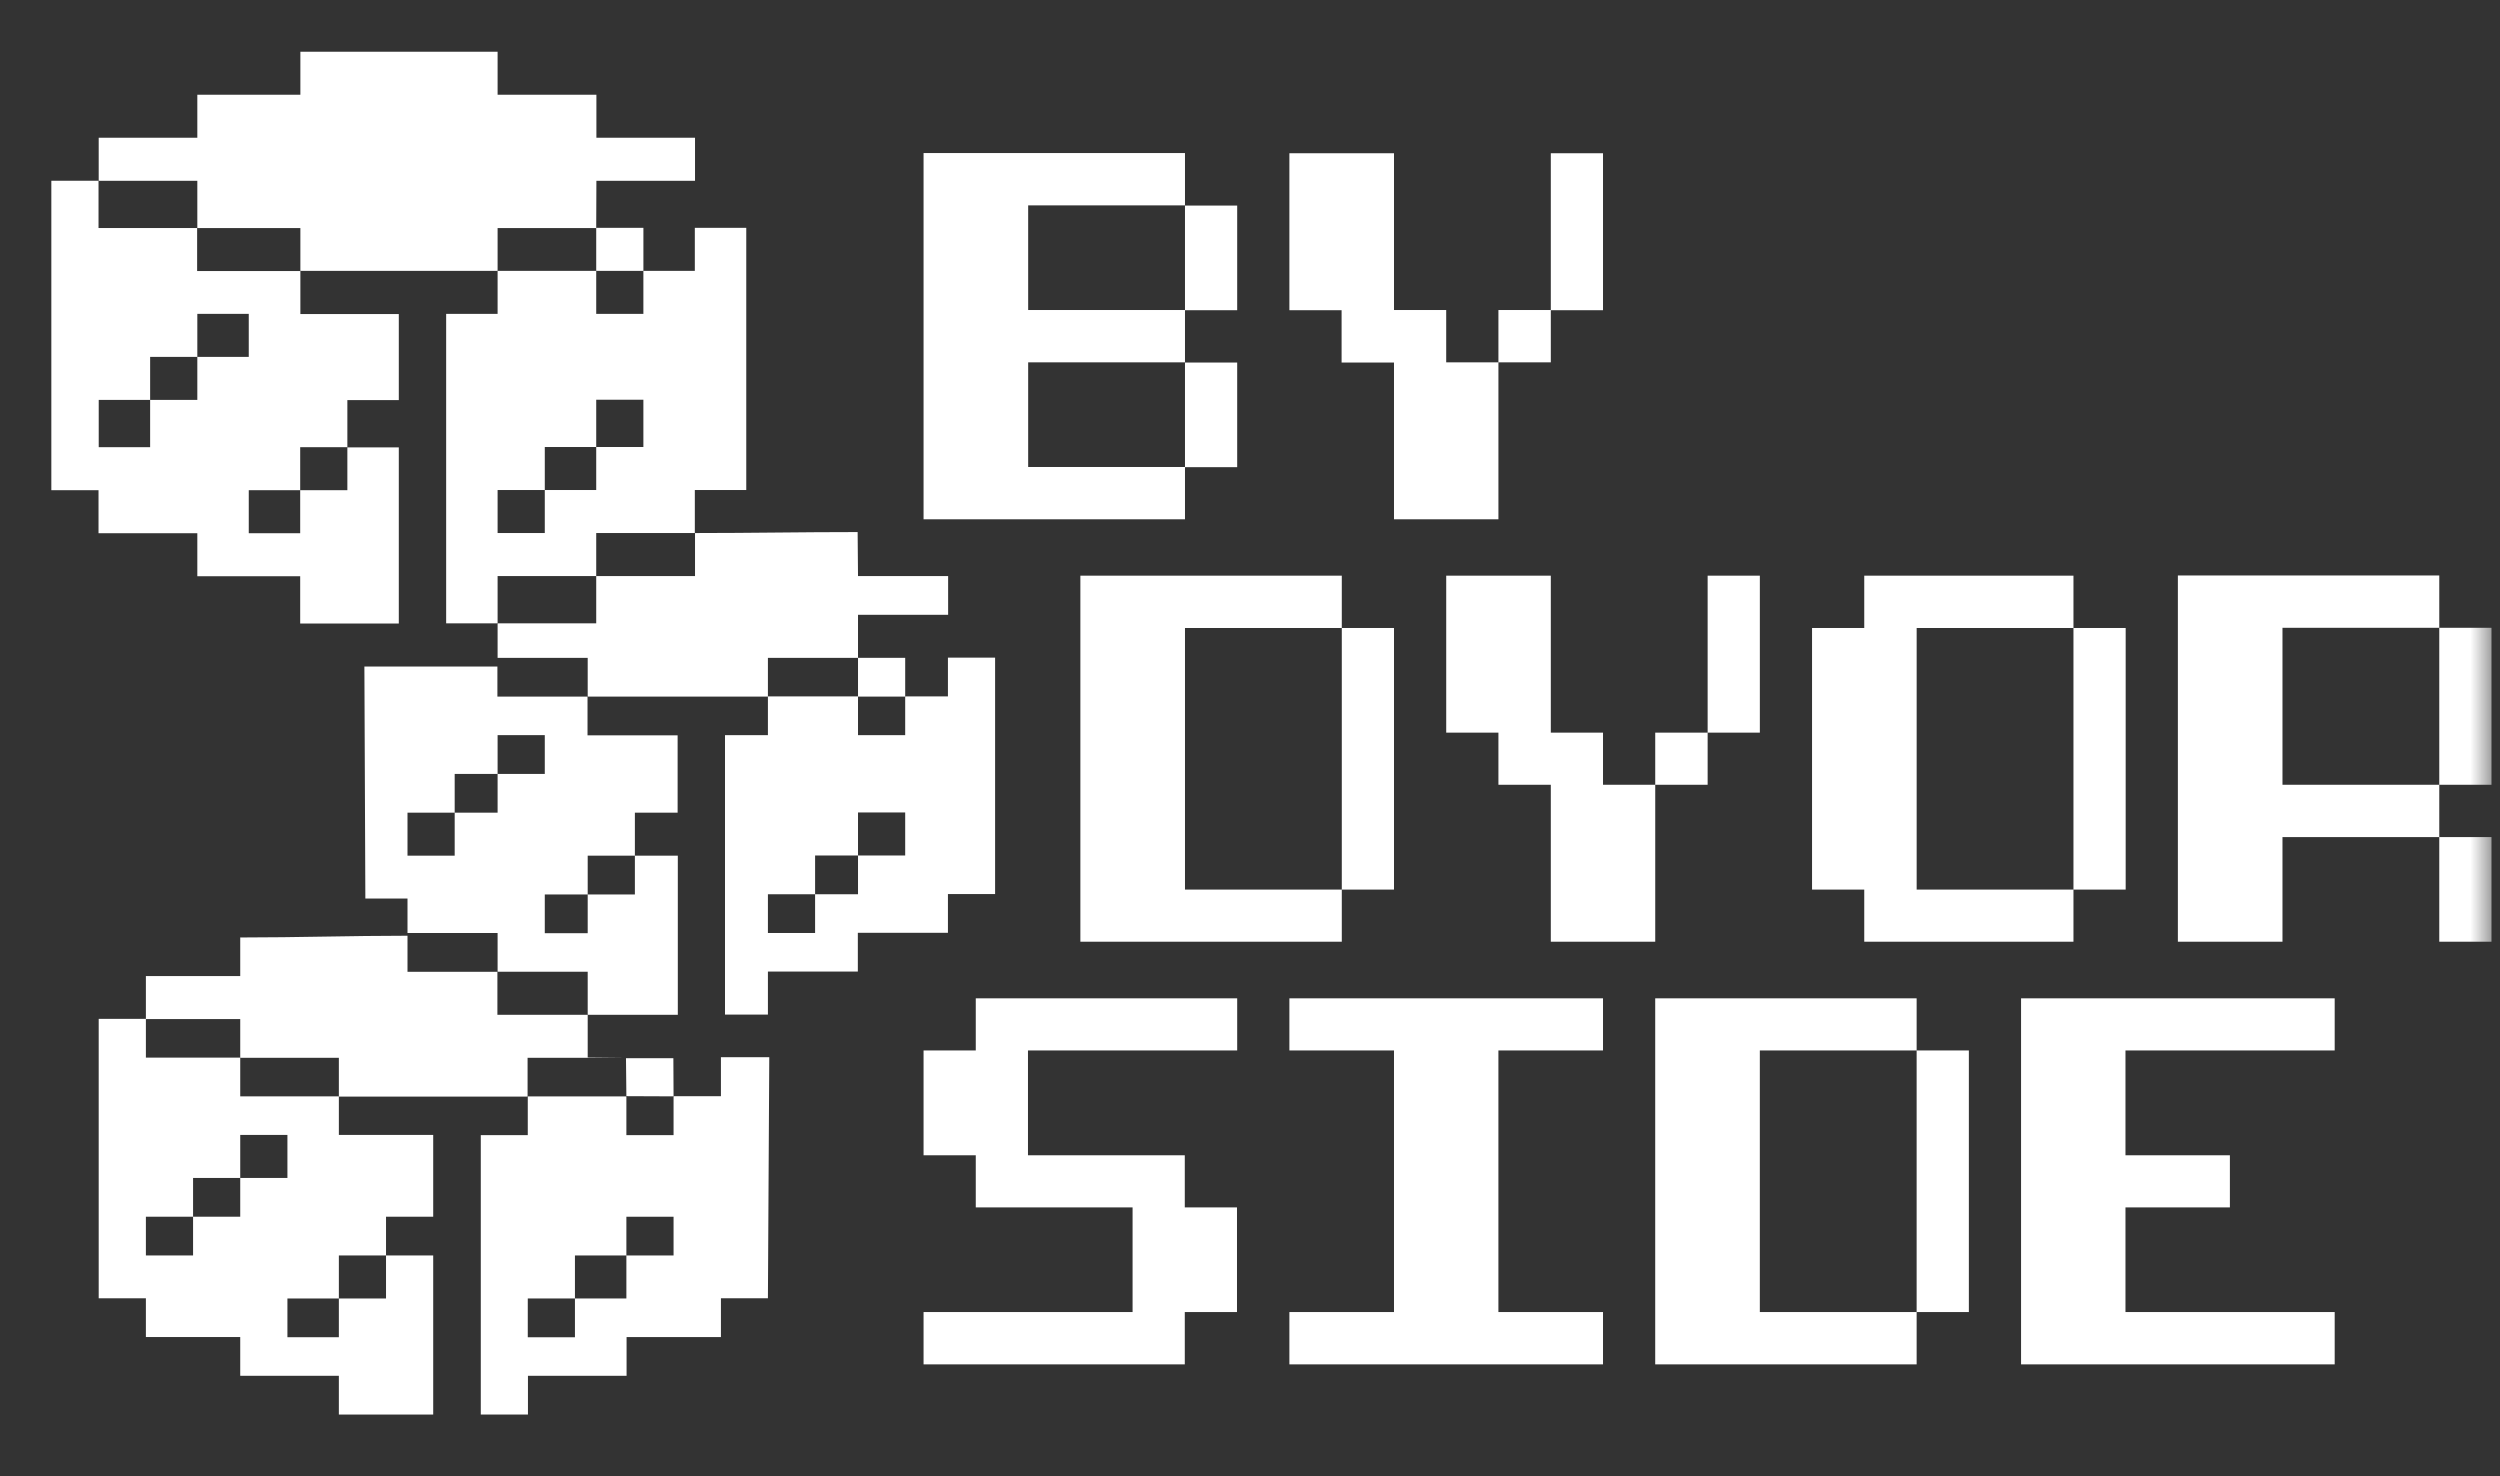<svg width="127" height="75" viewBox="0 0 127 75" fill="none" xmlns="http://www.w3.org/2000/svg">
<rect x="0" y="0" width="127" height="75" fill="#333333" stroke="none"/>
<mask id="mask0_541_288" style="mask-type:luminance" maskUnits="userSpaceOnUse" x="0" y="0" width="127" height="75">
<path d="M126.568 0.225H0.005V74.034H126.568V0.225Z" fill="white"/>
</mask>
<g mask="url(#mask0_541_288)">
<path fill-rule="evenodd" clip-rule="evenodd" d="M60.197 23.732V18.417H62.849V23.732H60.197ZM60.197 15.759V10.443H62.849V15.759H60.197ZM46.917 26.38H60.197V23.723H52.231V18.407H60.197V15.749H52.231V10.433H60.197V7.775H46.917V26.37V26.38ZM76.12 18.407V15.749H78.781V18.407H76.12ZM70.815 26.38H76.12V18.407H73.467V15.749H70.815V7.785H65.501V15.759H68.153V18.417H70.815V26.39V26.38ZM78.781 15.759H81.433V7.785H78.781V15.759Z" fill="white"/>
<path fill-rule="evenodd" clip-rule="evenodd" d="M68.163 45.191V31.902H70.815V45.191H68.163ZM54.883 47.839H68.163V45.191H60.197V31.902H68.163V29.244H54.883V47.839ZM84.086 39.866V37.218H86.748V39.866H84.086ZM78.781 47.839H84.086V39.866H81.433V37.218H78.781V29.244H73.468V37.218H76.12V39.866H78.781V47.839ZM86.748 37.218H89.4V29.244H86.748V37.218ZM105.332 45.191V31.902H107.984V45.191H105.332ZM94.704 47.839H105.332V45.191H97.366V31.902H105.332V29.244H94.704V31.902H92.052V45.191H94.704V47.839ZM123.915 47.839V42.524H126.568V47.839H123.915ZM123.915 39.866V31.892H126.568V39.866H123.915ZM110.636 47.839H115.95V42.524H123.915V39.866H115.95V31.892H123.915V29.234H110.636V47.83V47.839Z" fill="white"/>
<path fill-rule="evenodd" clip-rule="evenodd" d="M46.917 69.31V66.652H57.535V61.336H49.569V58.688H46.917V53.363H49.569V50.715H62.849V53.363H52.221V58.688H60.187V61.336H62.839V66.652H60.187V69.31H46.907H46.917ZM65.501 69.31V66.652H70.815V53.363H65.501V50.715H81.433V53.363H76.119V66.652H81.433V69.31H65.501ZM97.365 66.652V53.363H100.018V66.652H97.365ZM84.085 69.31H97.365V66.652H89.399V53.363H97.365V50.715H84.085V69.31ZM102.67 69.31V50.715H118.602V53.363H107.974V58.688H113.278V61.336H107.974V66.652H118.602V69.31H102.67Z" fill="white"/>
<path fill-rule="evenodd" clip-rule="evenodd" d="M5.015 27.088H10.024V29.273H15.25V31.675H20.259V22.727H17.646V20.325H20.259V15.954H15.259V13.769H10.014V11.584H5.005V9.182H2.608V24.902H5.005V27.088H5.015ZM10.024 18.13V15.944H12.637V18.13H10.024ZM10.024 18.13V20.315H7.627V18.13H10.024ZM7.627 20.315V22.717H5.015V20.315H7.627ZM17.646 22.717V24.902H15.25V22.717H17.646ZM15.25 24.902V27.088H12.637V24.902H15.25Z" fill="white"/>
<path fill-rule="evenodd" clip-rule="evenodd" d="M7.411 67.921H12.204V69.89H17.214V71.859H22.007V63.777H19.61V61.809H22.007V57.654H17.214V55.695H12.204V53.727H7.411V51.758H5.014V65.953H7.411V67.921ZM12.204 59.84V57.654H14.601V59.84H12.204ZM12.204 59.84V61.809H9.808V59.84H12.204ZM9.808 61.809V63.777H7.411V61.809H9.808ZM19.61 63.777V65.963H17.214V63.777H19.61ZM17.214 65.963V67.931H14.601V65.963H17.214Z" fill="white"/>
<path fill-rule="evenodd" clip-rule="evenodd" d="M10.024 4.812V6.998H5.014V9.183H10.024V11.585H15.259V13.76H25.278V11.585H30.288L30.297 9.183H35.307V6.998H30.297V4.812H25.278V2.627H15.259V4.812H10.024Z" fill="white"/>
<path fill-rule="evenodd" clip-rule="evenodd" d="M32.684 13.76V15.945H30.288V13.76H25.278V15.945H22.665V31.666H25.278V29.264H30.288V27.078H35.297V24.893H37.91V11.574H35.297V13.76H32.684ZM30.288 22.708V20.306H32.684V22.708H30.288ZM30.288 22.708V24.893H27.675V22.708H30.288ZM27.675 24.893V27.078H25.278V24.893H27.675Z" fill="white"/>
<path fill-rule="evenodd" clip-rule="evenodd" d="M20.701 47.397H25.278V49.365H29.855V51.551H34.433V43.469H32.252V41.284H34.423V37.356H29.846V35.387H25.268V33.861H18.511L18.56 45.644H20.701V47.406V47.397ZM25.278 39.315V37.346H27.675V39.315H25.278ZM25.278 39.315V41.284H23.098V39.315H25.278ZM23.098 41.284V43.469H20.701V41.284H23.098ZM32.252 43.469V45.438H29.855V43.469H32.252ZM29.855 45.438V47.406H27.675V45.438H29.855Z" fill="white"/>
<path fill-rule="evenodd" clip-rule="evenodd" d="M34.217 55.696V57.664H31.82V55.696H26.811V57.664H24.424V71.859H26.82V69.891H31.83V67.922H36.623V65.953H39.01L39.079 53.707H36.623V55.686H34.227L34.217 55.696ZM31.82 63.777V61.809H34.217V63.777H31.82ZM31.82 63.777V65.963H29.207V63.777H31.82ZM29.207 65.963V67.932H26.811V65.963H29.207Z" fill="white"/>
<path fill-rule="evenodd" clip-rule="evenodd" d="M45.984 35.377V37.346H43.587V35.377H39.01V37.346H36.83V51.541H39.01V49.355H43.578V47.386H48.155V45.418H50.551V33.408H48.155V35.377H45.974H45.984ZM43.587 43.459V41.273H45.984V43.459H43.587ZM43.587 43.459V45.428H41.407V43.459H43.587ZM41.407 45.428V47.396H39.01V45.428H41.407Z" fill="white"/>
<path fill-rule="evenodd" clip-rule="evenodd" d="M12.204 47.614V49.583H7.411V51.768H12.204V53.737H17.214V55.706H26.801V53.737H31.81L29.855 53.717V51.551H25.268V49.366H20.701V47.535C17.803 47.535 15.161 47.624 12.194 47.624L12.204 47.614Z" fill="white"/>
<path fill-rule="evenodd" clip-rule="evenodd" d="M30.288 29.264V31.666H25.278V33.418H29.855V35.387H39.01V33.418H43.587V31.233H48.165V29.264H43.587L43.568 27.029C40.67 27.029 38.165 27.079 35.307 27.079V29.264H30.297H30.288Z" fill="white"/>
<path d="M32.685 11.574H30.288V13.76H32.685V11.574Z" fill="white"/>
<path fill-rule="evenodd" clip-rule="evenodd" d="M31.82 55.685L34.217 55.695L34.207 53.756H31.8L31.82 55.685Z" fill="white"/>
<path d="M45.984 33.418H43.587V35.387H45.984V33.418Z" fill="white"/>
</g>
</svg>
